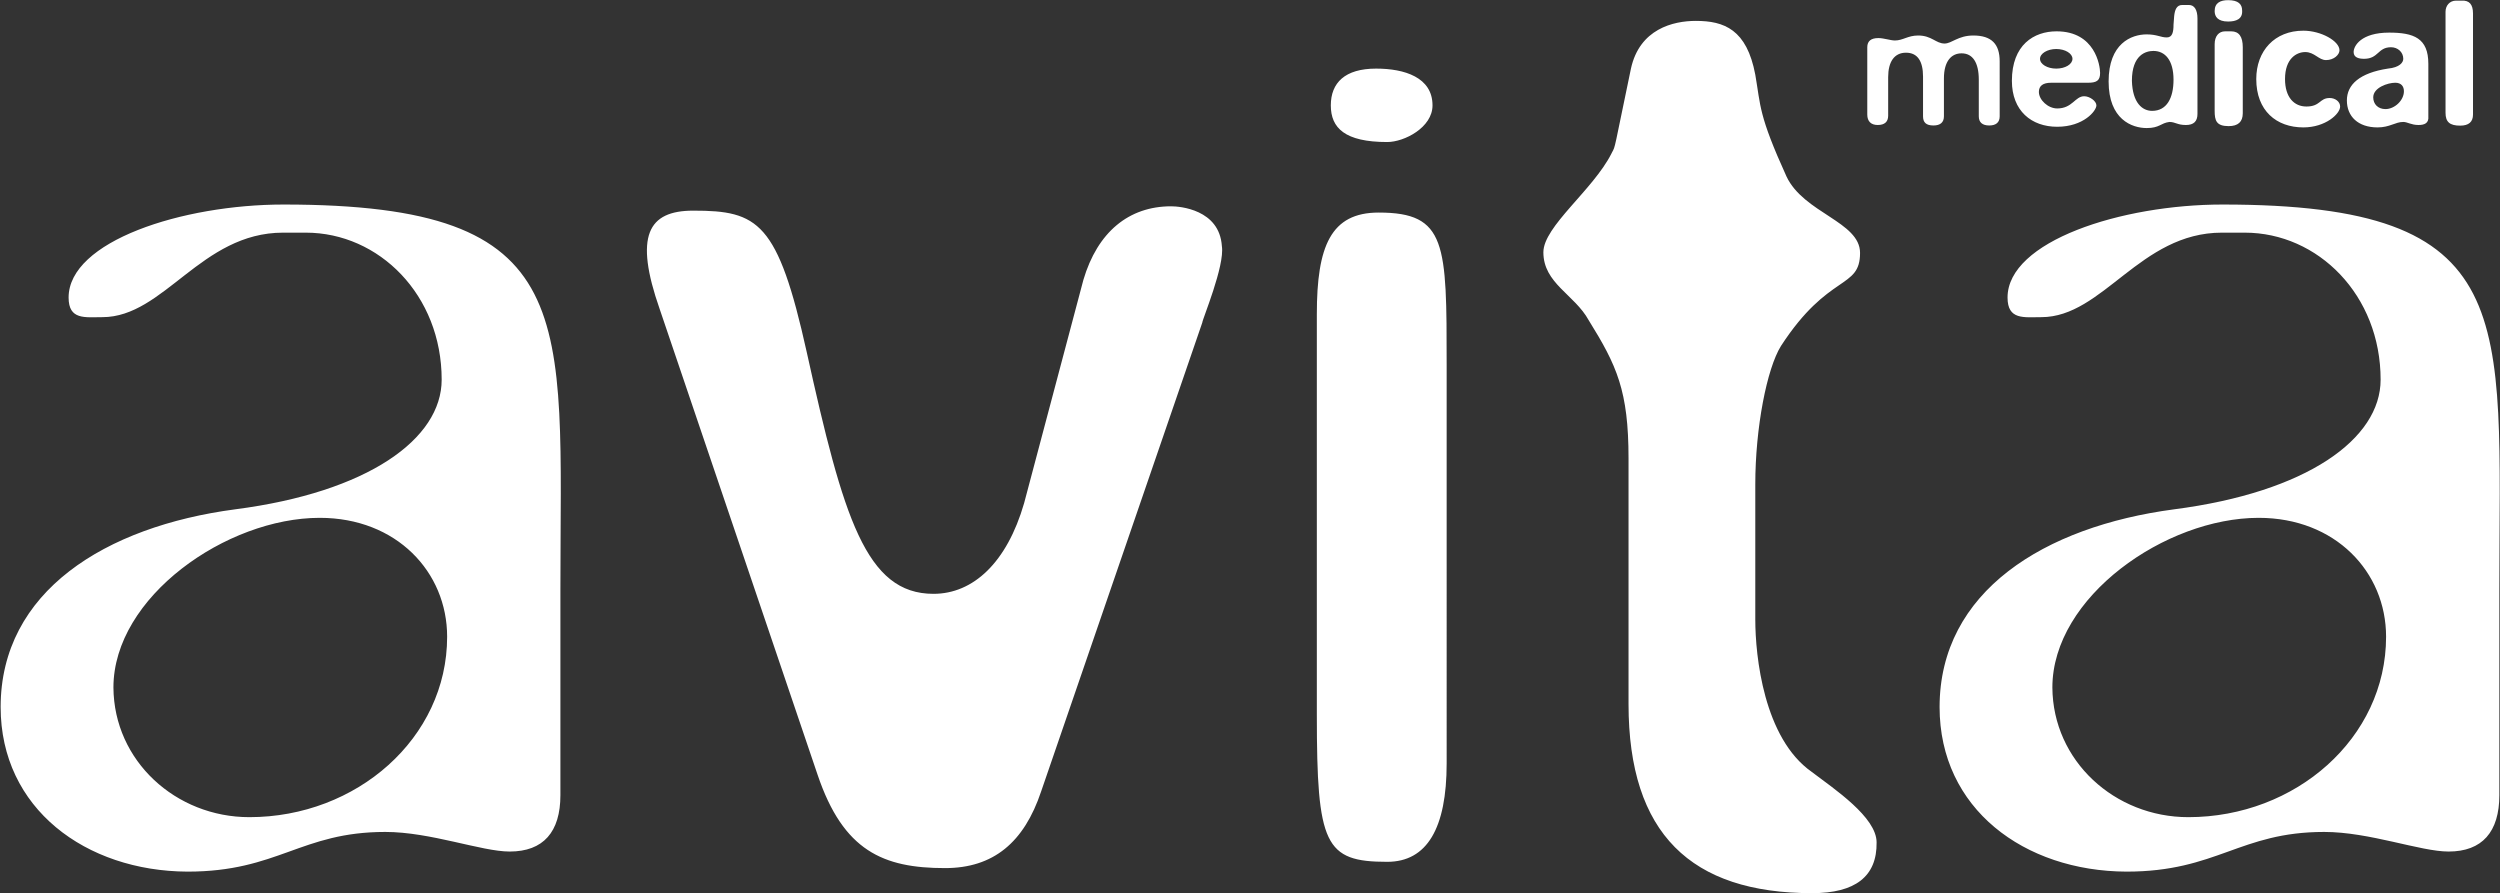 <svg version="1.2" xmlns="http://www.w3.org/2000/svg" viewBox="0 0 1556 556" width="1556" height="556">
	<rect x="0" y="0" width="1556" height="556" fill="#333333" stroke="none"/>
	<title>Avita-Medical-Logo-svg</title>
	<style>
		.s0 { fill: #ffffff } 
	</style>
	<g id="Layer">
		<path id="Layer" fill-rule="evenodd" class="s0" d="m1244.6 72.4c0 3.8-2.3 5.7-6.5 5.7-4.2 0-6.5-1.9-6.5-5.7v-22.8c0-10.7-3.8-16.4-10.7-16.4-6.4 0-11 4.9-11 15.6v23.6c0 3.8-2.3 5.7-6.5 5.7-4.6 0-6.5-1.9-6.5-5.7v-24.7c0-9.6-3.4-14.9-10.6-14.9-7.3 0-11.1 5.7-11.1 15.2v24c0 3.9-2.3 5.8-6.5 5.8-4.2 0-6.5-2.3-6.5-6.5v-41.9q0-5.7 6.9-5.7c3.4 0 7.6 1.5 10.3 1.5 5 0 8-3.1 14.5-3.1 8.4 0 11 5 16.4 5 4.5 0 8.4-5 17.9-5 11.4 0 16.4 5.4 16.4 16zm54.9-20.9h-22.9c-5 0-7.6 1.9-7.6 5.7 0 5 5.7 10.3 11.4 10.3 9.5 0 11.1-7.6 16.8-7.6 3.4 0 7.6 3 7.6 5.7 0 3.4-8 13.3-24.4 13.3-16 0-28.2-9.9-28.2-28.6 0-22.4 13.7-30.8 27.8-30.8 24 0 27.1 21.3 27.1 25.9 0 4.9-2.3 6.1-7.6 6.1zm-9.6-14.9c0-3.3-4.5-6.1-10.1-6.1-5.5 0-10.1 2.8-10.1 6.1 0 3.4 4.6 6.1 10.1 6.1 5.6 0 10.1-2.7 10.1-6.1zm46.2 43.1c-9.2 0-23.7-5.4-23.7-29 0-23.6 14.1-29.3 23.7-29.3 6.4 0 8.7 1.9 12.5 1.9 3.5 0 4.2-3.4 4.2-8l0.4-5.3c0.4-3.8 1.5-6.9 5-6.9h4.2c3.4 0 5.3 3.1 5.3 8.4v59.4c0 4.6-2.3 6.9-7.2 6.9-5.4 0-6.5-1.9-10.3-1.9-5.4 0.7-6.1 3.8-14.1 3.8zm3.4-10.7c9.1 0 13.3-8 13.3-19.4 0-12.2-5.3-17.9-12.5-17.9-4.6 0-13.4 2.3-13.4 18.6 0.4 13.8 6.5 18.7 12.6 18.7zm47.3-55.6c-6.5 0-8.4-3.1-8.4-6.5 0-5.3 3.8-6.8 8.4-6.8 6.4 0 8.7 2.6 8.7 6.4 0.4 5.4-3.8 6.9-8.7 6.9zm9.1 16v41.1c0 5.4-3 8-8.8 8-7.6 0-8.7-3.4-8.7-9.5v-41.5c0-5 2.6-8 6.5-8h3.8c4.9 0 7.2 3.4 7.2 9.9zm37.7-10.3c11.1 0 22.5 6.5 22.5 12.2 0 2.7-3.4 6.1-8.4 6.1-4.5 0-7.2-5-12.9-5-5.3 0-12.6 3.9-12.6 16.8 0 11.4 5.7 17.1 13.3 17.1 8.8 0 8.1-5.3 14.5-5.3 3.5 0 6.5 2.3 6.5 5.3 0 4.6-9.1 13-22.9 13-16.7 0-29.3-10.3-29.3-30.1 0-17.5 11.4-30.1 29.3-30.1zm71.7 58.7c-4.6 0-6.9-1.9-9.5-1.9-5 0-8.4 3.4-16 3.4-12.2 0-19.1-6.9-19.1-16.8 0-9.9 8-17.1 25.5-19.8 7.3-0.7 9.6-3.8 9.6-6.1 0-4.2-3.5-7.2-7.6-7.2-8.4 0-7.7 7.2-16.8 7.2-3.1 0-6.5-0.7-6.5-4.2 0-3.8 4.6-12.1 22.1-12.1 15.3 0 24.4 3.4 24.4 19.4v32.7c0.4 4.2-2.3 5.4-6.1 5.4zm-20.6-9.9c5.7 0 11.5-5.4 11.5-11.1 0-3-1.6-5.3-5.4-5.3-4.6 0-13.7 3-13.7 9.1 0 4.2 3 7.3 7.6 7.3zm54.5-59.5v62.9q0 6.9-8 6.9c-6.5 0-9.1-2.3-9.1-8v-62.9c0-3.8 2.6-6.9 6.5-6.9h3.4c4.9-0.3 7.2 2.3 7.2 8zm-1538.8 431.7c0-72 65.2-112.4 146-123.1 82.7-10.7 128.5-43.8 128.5-80.7 0-52.6-38.9-91.5-84.6-91.5h-14.1c-51.1 0-74 52.6-112.5 52.6-10.7 0-21 1.9-21-12.2 0-35 70.6-57.9 133.8-57.9 186.4 0 172.3 68.6 172.3 239.2v128.4c0 22.9-10.6 35.1-31.6 35.1-17.5 0-49.2-12.2-77.4-12.2-52.6 0-66.7 24.7-123.1 24.7-63.3-0.3-116.3-39.2-116.3-102.4zm154.8 68.5c66.7 0 123.1-49.1 123.1-112.3 0-40.4-31.6-74-79.3-74-57.9 0-128.4 49.2-128.4 105.6 0.3 45.7 38.8 80.7 84.6 80.7zm425.8-139c24.7 0 45.7-19.4 56.4-56.4l36.9-139c8.8-29.8 28.3-45.8 54.6-45.8 5.3 0 30.1 1.9 31.6 24.8 1.9 12.2-12.2 45.7-12.2 47.6l-100.3 291.8c-10.6 31.7-29.7 47.7-59.8 47.7-38.5 0-63.3-10.7-79.3-58l-98.3-289.9c-16-45.7-7.3-61.3 20.9-61.3 40.4 0 52.6 6.9 70.6 88 22.8 103.2 36.9 150.5 78.9 150.5zm319.4 105.5c0 40.4-12.2 61.3-37 61.3-38.9 0-43.8-10.6-43.8-91.4v-249.5c0-42.3 8.7-63.2 38.5-63.2 42.3 0 42.3 19.4 42.3 94.8zm-37-386.7c-26.3 0-35.1-8.7-35.1-22.8 0-14.1 8.8-22.9 28.2-22.9 17.6 0 35.1 5.4 35.1 22.9 0 13.7-17.5 22.8-28.2 22.8zm264.5 467.5c-75.4 0-114.3-37-114.3-117.7v-152.8c0-42.3-7.3-57.9-24.8-86.1-8.8-16-28.2-22.9-28.2-42.3 0-16 30.9-38.8 42.3-61.3l0.4-0.8c2.3-4.2 1.1-1.1 11.8-52.2 5.4-24.7 26.3-29.7 40.4-29.7 17.6 0 31.7 5.3 37 33.5 3.4 19.5 1.9 24.8 19.4 63.3 10.7 22.8 45.8 28.2 45.8 47.6 0 22.9-19.5 12.2-49.2 57.9-8.8 14.1-16 51-16 86.1v84.2c0 22.8 5.3 73.9 35.1 94.8 14.1 10.7 40.4 28.2 40.4 43.9 0.3 21.3-13.4 31.6-40.1 31.6zm79.3-115.8c0-72 65.2-112.4 146-123.1 82.7-10.7 128.5-43.8 128.5-80.7 0-52.6-38.9-91.5-84.6-91.5h-14.2c-51 0-73.9 52.6-112.4 52.6-10.7 0-21 1.9-21-12.2 0-35 70.6-57.9 133.8-57.9 186.4 0 172.3 68.6 172.3 239.2v128.4c0 22.9-10.7 35.1-31.6 35.1-17.6 0-49.2-12.2-77.4-12.2-52.6 0-66.7 24.7-123.1 24.7-63.7-0.3-116.3-39.2-116.3-102.4zm154.8 68.5c66.7 0 123.1-49.1 123.1-112.3 0-40.4-31.6-74-79.3-74-57.9 0-128.4 49.2-128.4 105.6 0.3 45.7 38.8 80.7 84.6 80.7z"/>
	</g>
</svg>